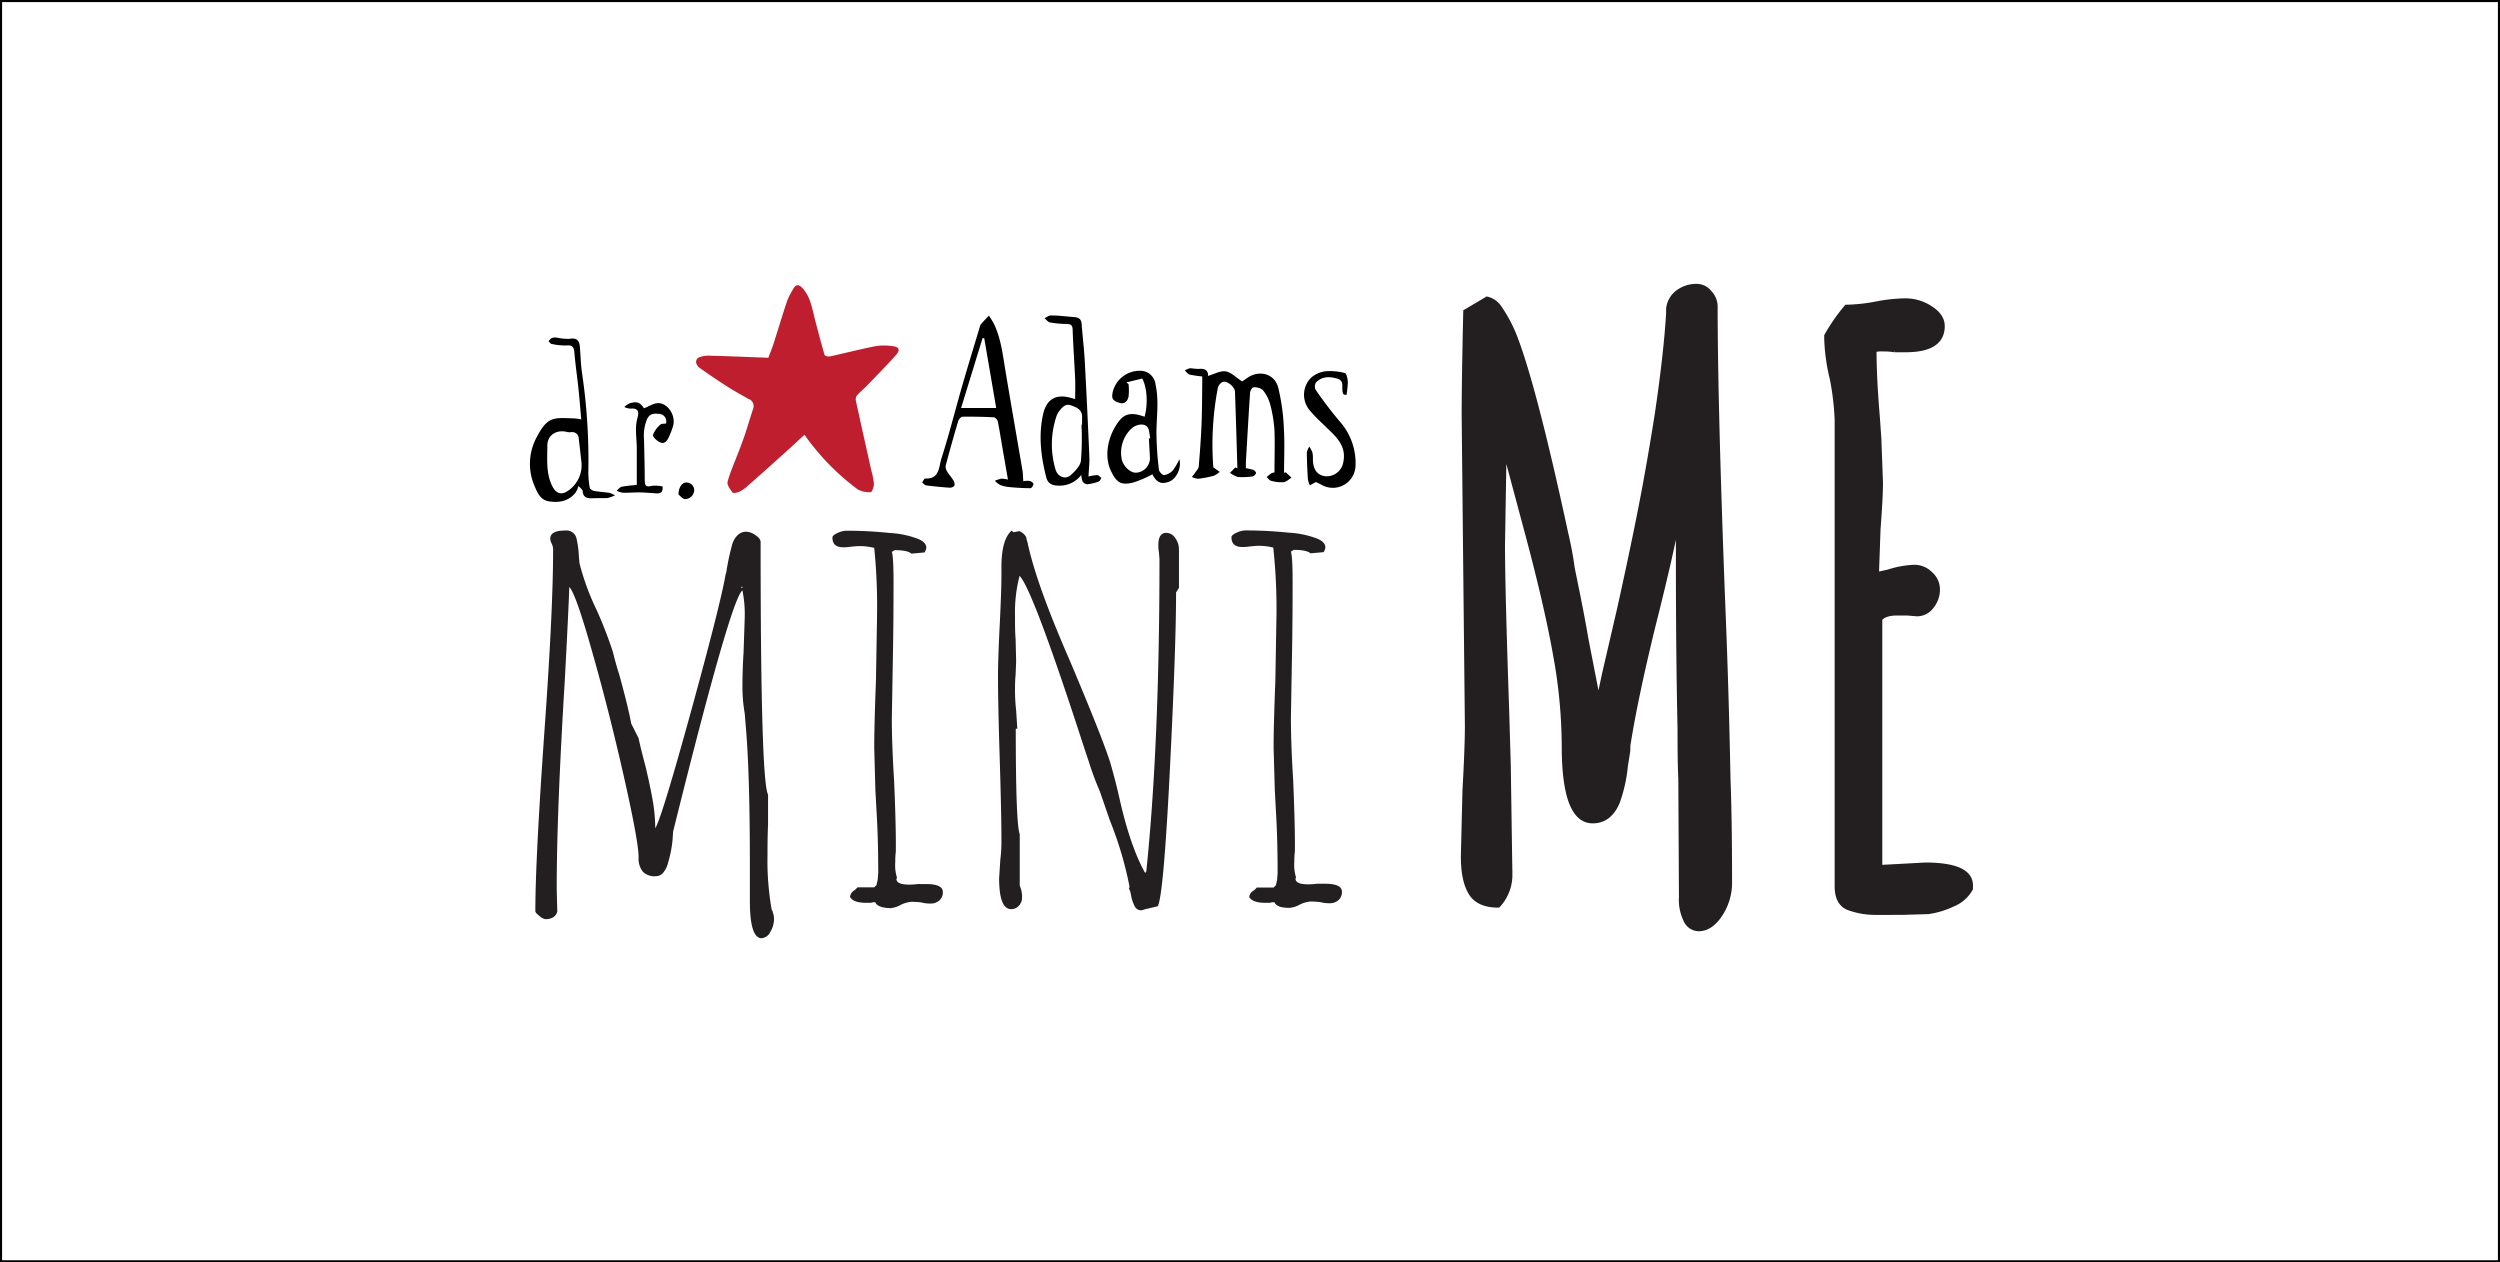 <svg id="Layer_2" data-name="Layer 2" xmlns="http://www.w3.org/2000/svg" viewBox="0 0 598.07 301.99"><rect x="0" y="0" width="598.07" height="301.99" fill="#808080" stroke="none"/><defs><style>.cls-1{fill:#fff;stroke:#000;}.cls-1,.cls-5{stroke-miterlimit:10;}.cls-2{fill:#be1e2d;}.cls-3{isolation:isolate;}.cls-4{fill:#231f20;}.cls-5{fill:none;stroke:#231f20;}</style></defs><title>logo-final-white</title><rect class="cls-1" width="598.07" height="301.99"/><g id="winner"><path class="cls-2" d="M192.45,104c-1.27,1.17-2.41,2.25-3.58,3.31-3.32,3-6.64,6-10,8.93a8.52,8.52,0,0,1-1.87,1.34c-.53.25-1.56.5-1.74.26-.58-.75-1.4-1.87-1.2-2.6.68-2.47,1.75-4.84,2.67-7.24.5-1.32,1-2.63,1.46-4,.68-2,1.27-4.07,1.94-6.1a1.84,1.84,0,0,0-.92-2.42l-.08,0c-1.73-1-3.46-1.91-5.13-3-2.24-1.42-4.43-2.93-6.61-4.46a2.28,2.28,0,0,1-.86-1.25,1.31,1.31,0,0,1,.46-1.16,6,6,0,0,1,2.39-.53c4.73.12,9.46.32,14.43.51.36-1,.86-2.16,1.25-3.38,1.09-3.41,2.11-6.85,3.25-10.24a17.74,17.74,0,0,1,1.55-3c.57-1,1.29-.91,2-.17,1.93,2,2.35,4.67,3,7.22.77,3,1.54,5.93,2.39,8.87.07.24.85.47,1.23.39,3.65-.8,7.27-1.74,10.93-2.46a13.45,13.45,0,0,1,4.2,0c1.46.18,1.78.88.83,2-2.27,2.56-4.69,5-7.06,7.46-.79.82-1.69,1.53-2.43,2.39a1.71,1.71,0,0,0-.18,1.29c1.2,5.55,2.45,11.08,3.68,16.62a16.71,16.71,0,0,1,.62,3.21c0,.68-.49,1.95-.77,1.95a5.67,5.67,0,0,1-3.15-.69A57.48,57.48,0,0,1,192.45,104Z"/><path d="M297.16,91.24l1.47-1c2.81-1.75,6.26-.79,7.14,2.42a48.86,48.86,0,0,1,1.36,9.7c.23,3.57.05,7.17.05,10.75l.42-.12,1.36,1.29c-.62.37-1.22,1-1.88,1.07a8.93,8.93,0,0,1-3-.33c-.4-.09-.71-.58-1.06-.89a10.38,10.38,0,0,1,1.17-.93,1.69,1.69,0,0,1,.7-.15c0-3.46.12-6.78,0-10.09a32.11,32.11,0,0,0-1.05-6.31,9.12,9.12,0,0,0-1.79-3.4,3.22,3.22,0,0,0-2.23-.58c-.27,0-.74.83-.77,1.31-.37,5.5-.67,11-1,16.52V112a13,13,0,0,1,1.84.44c.27.11.65.58.59.75a1.26,1.26,0,0,1-.79.77,16.2,16.2,0,0,1-3.55.15,6.24,6.24,0,0,1-1.89-1l1.25-1.26.52.16c-.19-6.09-.35-12.17-.58-18.26,0-1.18-1.86-2.71-2.91-2.39a2.16,2.16,0,0,0-1.19,1.43,72.07,72.07,0,0,0-1.08,19l1.52,1.09a5.21,5.21,0,0,1-1.39.93,24,24,0,0,1-3.76.72,3.88,3.88,0,0,1-1.49-.43c.28-.37.58-.72.83-1.1s.76-.89.8-1.37c.28-3.35.53-6.71.67-10.06s.12-6.45.17-9.68V90.05a25.2,25.2,0,0,1-3-.43c-.44-.12-.78-.62-1.16-1a4.31,4.31,0,0,1,1.29-.54,20.06,20.06,0,0,0,2,.18c1.5-.16,2.32.34,2.26,1.67,1.41-.41,2.86-1.26,4.18-1.09S295.7,90.33,297.16,91.24Z"/><path d="M244.8,115.12a5.16,5.16,0,0,1,1.52-.07c.36.08.9.47.91.74s-.44,1-.69,1c-1.68,0-3.37-.11-5-.26a8,8,0,0,1-2.26-.51,5,5,0,0,1-1.28-1,8.52,8.52,0,0,1,1.55-.51,6.54,6.54,0,0,1,1.58.22c-.44-2.55-.84-4.84-1.24-7.13s-.73-4.53-1.19-6.77c-.08-.42-.63-1-1-1q-3.72-.19-7.46-.14c-.33,0-.84.6-1,1q-1.58,5.31-3,10.68a2.06,2.06,0,0,0,.32,1.39c.45.76,1.07,1.42,1.52,2.18a1.56,1.56,0,0,1,.24,1.24,1.46,1.46,0,0,1-1.16.49q-2.79-.19-5.56-.55c-.37,0-.69-.47-1-.71.26-.33.53-1,.78-.93,3.41.16,3.21-2.82,3.81-4.7,1.82-5.7,3.28-11.51,4.93-17.26,1.37-4.74,2.82-9.47,4.24-14.2a2.09,2.09,0,0,1,.28-.73c.62-.71,1.28-1.39,1.93-2.09a21.34,21.34,0,0,1,1.22,2c1.71,3.58,2.11,7.48,2.76,11.32,1.33,8,2.74,16,4.1,24C244.73,113.45,244.73,114.17,244.8,115.12Zm-9.34-34.19-.4-.05-5.14,16.73h8.4Z"/><path d="M147.12,118.49a8.45,8.45,0,0,1-1.76.65c-1.24.07-2.5,0-3.74.06s-2.16-.28-2.23-1.75c0-.21-.24-.42-1-1.19a6.44,6.44,0,0,1-.61,1.46c-1.63,2.19-4,2.59-6.44,2.22-2-.3-2.77-2-3.42-3.58a13.34,13.34,0,0,1,.51-11.84c2.62-5,4.06-4.59,9-4.42a12.71,12.71,0,0,1,1.62.24c-.22-2.49-.4-4.8-.64-7.11-.31-2.94-.74-5.88-1-8.84-.11-1.27-.41-1.88-1.87-1.75a14.13,14.13,0,0,1-3.55-.36c-.29,0-.52-.43-.78-.66.28-.27.51-.64.84-.77a2.82,2.82,0,0,1,1.19-.08,12.08,12.08,0,0,0,3,.29c1.68-.31,2.35.36,2.48,1.88.18,2.08.2,4.17.51,6.23a142.89,142.89,0,0,1,1.52,23.65,20.93,20.93,0,0,0,.34,3.87c.06.31.65.68,1,.75,1.22.22,2.47.29,3.7.46A7.18,7.18,0,0,1,147.12,118.49Zm-8-7.71c-.22-2-.43-3.92-.67-5.87a1.54,1.54,0,0,0-1.52-1.54l-.24,0a2.84,2.84,0,0,1-.92,0c-2.5-.71-4.82.62-4.83,3.22,0,3.28-.37,6.66,1.22,9.79.84,1.64,2.12,2.13,3.63,1.09A7.37,7.37,0,0,0,139.12,110.78Z"/><path d="M260.4,114a10.48,10.48,0,0,1,2.09-.34c.35,0,.67.45,1,.7-.22.29-.38.75-.67.85a12.1,12.1,0,0,1-2.72.64,1.52,1.52,0,0,1-1.1-.66,5.05,5.05,0,0,1-.32-1.58,6.5,6.5,0,0,1-5.28,2.57c-1.49,0-2.69-.33-3.11-2-1.28-5-1.91-10.16-.7-15.28.83-3.51,3.17-4.7,6.62-3.71l1,.27c0-1.64.06-3.19,0-4.74-.18-3.91-.46-7.81-.6-11.71,0-1.06-.3-1.5-1.4-1.51a23.92,23.92,0,0,1-4.05-.37c-.48-.09-.86-.68-1.28-1,.51-.24,1-.68,1.53-.67,1.87,0,3.74.27,5.61.4,1,.07,1.64.46,1.73,1.58.23,3,.59,5.9.75,8.86q.63,11.55,1.11,23.11C260.66,110.83,260.47,112.28,260.4,114Zm-1.68-12.41h.14V100c.16-2-1.3-2.57-2.75-3.06-1.23-.41-2,.51-2.66,1.34a4.12,4.12,0,0,0-.73,1.35,21.07,21.07,0,0,0-.19,12.74c.52,1.7,2.35,2.44,3.63,1.29,1-.93,2.28-2.19,2.43-3.44a68.1,68.1,0,0,0,.13-8.69Z"/><path d="M282.14,109.86c.58,2.19-.81,4.77-2.45,5.37-1.95.71-3,.2-4-1.76a26.43,26.43,0,0,1-4.72,2c-2.77.64-3.8,0-5.1-2.6-2.12-4.22-.41-9.47,2.07-12.43,1.62-1.93,3.78-1.5,5.87-.74.84-3,.63-6.93-.55-9.14l-3.81.92.53.41a13.68,13.68,0,0,1,0,3c-.23,1-.87,1.87-2.14,1.49-1.75-.52-2-1.08-1.6-2.77a6.64,6.64,0,0,1,6.59-4.91,3.65,3.65,0,0,1,3.61,3.3c.89,4,.17,8,.22,12a78.11,78.11,0,0,0,.59,8.37c.05.5.85,1.33,1.23,1.29a3.69,3.69,0,0,0,2.06-1.08A15.16,15.16,0,0,0,282.14,109.86Zm-7.29-5h.32c-.21-.91-.16-2-.67-2.69-.77-1-2.68-.68-3.8.33a7.88,7.88,0,0,0-2.42,6.91c.13,1.81,2,3.78,3.57,3.67a3.52,3.52,0,0,0,3.24-3.8v0c-.09-1.51-.16-3-.24-4.4Z"/><path d="M314.8,115.31l-1.44.79a5.57,5.57,0,0,1-.48-1.48c-.13-2.11-.23-4.24-.25-6.36a3.89,3.89,0,0,1,.59-1.41,6.23,6.23,0,0,1,.75,1.39,7.53,7.53,0,0,1,.11,1.71c.06,2.5,1.11,3.81,3.16,4a4.07,4.07,0,0,0,4.13-3.49c.59-2.85-.74-4.94-2.62-6.82s-3.66-3.4-5.27-5.29a5.78,5.78,0,0,1,.09-7.91A6.43,6.43,0,0,1,317,88.83a13.71,13.71,0,0,1,4.73.41c.4.1.68,1.4.71,2.16a20.39,20.39,0,0,1-.33,3.11c-.26-.08-.63-.08-.76-.26a2.15,2.15,0,0,1-.2-.9c-.14-1.06.38-2.31-1.28-2.78-1.91-.55-3.65-.52-5.06.94a1.83,1.83,0,0,0-.05,1.77,94.89,94.89,0,0,0,5.86,7.68,15,15,0,0,1,3.66,10.51,5.43,5.43,0,0,1-8.13,4.51C315.67,115.71,315.14,115.48,314.8,115.31Z"/><path d="M158.49,116.36c.16,1.22-.3,1.74-1.44,1.67-1.31-.08-2.62-.21-3.93-.23s-2.77.11-4.15.07a5.33,5.33,0,0,1-1.46-.48c.41-.33.77-.84,1.23-.94,1.17-.25,2.37-.31,3.6-.45v-8.43c0-1.66-.2-3.33-.2-5a10.69,10.69,0,0,1,.4-2.75c.42-1.56-.13-2.23-1.69-2.06a4.32,4.32,0,0,1-1.5-.39,5,5,0,0,1,1.25-.88c1.82-.53,2.49-.23,3.47,1.19,1.17-.46,2.28-1.24,3.39-1.24,2.35,0,4.24,3,3.57,5.41a18.6,18.6,0,0,1-.92,2.49c-.41.92-1,2-2.16,1.5-.75-.3-1.84-1.33-1.74-1.8a6,6,0,0,1,1.79-2.47c.26-.26.87-.17,1.33-.25A1.82,1.82,0,0,0,157.56,99c-1.14-.11-2.16-.06-2.8,1.34a10.51,10.51,0,0,0-.69,4.87c.07,3.17.16,6.35.17,9.53,0,1.21.11,1.93,1.64,1.49A8.8,8.8,0,0,1,158.49,116.36Z"/><path d="M162.32,118.28c0-1.73.89-2.87,1.87-2.85a1.84,1.84,0,0,1,1.88,1.8v.09a2.19,2.19,0,0,1-2.29,2.07C163.14,119.25,162.63,118.53,162.32,118.28Z"/></g><g class="cls-3"><g class="cls-3"><path class="cls-4" d="M179.39,215.57v-9q0-19.72-.82-30.82l-.41-5.07a38.13,38.13,0,0,1-.55-6q0-4.65.27-8.49l.28-8.5a28.75,28.75,0,0,0-.55-6.44q-2.75,1.94-16.58,57.68l-.14,2.06a29.07,29.07,0,0,1-1.09,5.48,5.72,5.72,0,0,1-1.17,2.33,2.29,2.29,0,0,1-1.71.82,4,4,0,0,1-3.15-1.1,5.1,5.1,0,0,1-1-3.42q0-3.71-3.49-19.18t-7.54-29.73q-4-14.25-5.55-15.76-.14,4.8-1.09,22.61-1.92,31.51-1.92,49.59l.14,5.48c-.37,1.19-1.33,1.78-2.88,1.78a2.94,2.94,0,0,1-1.37-.75q-1-.75-1-1.17,0-12.33,2.19-43.29,2.06-28.77,2.06-43.15a3.53,3.53,0,0,0-.28-1.37,3.22,3.22,0,0,1-.41-1.24c0-1.37,1.19-2,3.56-2a2.45,2.45,0,0,1,2.75,2,23.45,23.45,0,0,1,.54,4.12l.14,1.64a57.94,57.94,0,0,0,4,11,100.55,100.55,0,0,1,4,10.27q.81,3.3,1.5,5.35,2.19,7.94,2.88,11.78l1.78,3.56q.41,2.05,1.65,6.71,1.23,5.22,1.78,8.5a38.86,38.86,0,0,1,.54,6.3q1.51-2.33,8.57-28t8.28-32.81a2.63,2.63,0,0,0,.21-.75c0-.32.11-.75.21-1.3a53.68,53.68,0,0,1,1.23-5.35c.73-1.82,1.82-2.74,3.29-2.74a4.12,4.12,0,0,1,2.19.83c.82.54,1.23,1.09,1.23,1.64q0,57.14,1.78,60.42v7.12q-.14,3.15-.13,7.26a67.34,67.34,0,0,0,1,13.15.93.93,0,0,1,.21.41,7,7,0,0,0,.21.69,5.1,5.1,0,0,1,.13,1.23,5.84,5.84,0,0,1-.89,3,2.52,2.52,0,0,1-2.12,1.5Q179.39,224.33,179.39,215.57Zm-1.78-75.22h-.14l-.27.14.41.14Z"/><path class="cls-4" d="M209.39,215.84a3.63,3.63,0,0,0-1.1.14H207.2c-2,0-3.29-.46-3.84-1.37a2,2,0,0,1,1.1-1.65l.68-.68h4l.54-.55.28-1.23.14-1.65q0-8.35-.42-14.93l-.27-5.07-.27-10q0-5.34.41-16l.27-15.89a139.57,139.57,0,0,0-.68-15.89,14.28,14.28,0,0,0-4.11-.41l-1.51.13a10,10,0,0,1-1.78.14c-1.74,0-2.6-.77-2.6-2.33,0-.36.41-.73,1.23-1.1a5.33,5.33,0,0,1,2.05-.54,100.81,100.81,0,0,1,10.41.54,22.34,22.34,0,0,1,6.31,1.24c1.64.55,2.46,1.32,2.46,2.33a3.18,3.18,0,0,1-.41,1.09l-3.15.28c-.64-.55-2-.83-4-.83l-.69.42c.28.82.41,3.24.41,7.26q0,9-.13,16.3l-.28,16.3q0,6.16.55,14.94.42,10,.41,15.07v1.78a18.38,18.38,0,0,0-.13,2.46,10,10,0,0,0,.41,3.84l-.14.27c0,.92,1,1.37,3,1.37a13.19,13.19,0,0,0,2.06-.13h2.05c2.65,0,4,.64,4,1.91a2.56,2.56,0,0,1-.83,2,3.11,3.11,0,0,1-2.19.75,8.1,8.1,0,0,1-2.19-.27,19.07,19.07,0,0,0-2.33-.14,7.12,7.12,0,0,0-2.46.69,6.29,6.29,0,0,1-2.47.82C211,217.21,209.75,216.75,209.39,215.84Z"/><path class="cls-4" d="M271.52,216.94a9.69,9.69,0,0,1-.89-2.47,6,6,0,0,0-.55-1.92l.14-.41a86.71,86.71,0,0,0-4.66-15.75l-2.47-7.13a68.86,68.86,0,0,1-2.6-7L259.4,179q-12.34-38.09-15.49-41.24a34.66,34.66,0,0,0-1.09,9.59c0,2.1,0,3.93.14,5.48l.13,5.34-.13,3.29c-.1,1-.14,2.1-.14,3.29a43.35,43.35,0,0,0,.27,5.21l.28,4.38H243q0,22.88.95,25.21v12.33a6.38,6.38,0,0,1,.55,2.87,2.75,2.75,0,0,1-.75,1.92,2.4,2.4,0,0,1-1.85.82q-2.88,0-2.88-7.39l.28-4.39a34.77,34.77,0,0,0,.27-4.52q0-6.57-.41-19.73t-.41-19.73q0-4,.41-12.19t.41-12.05V135.7q0-6.72,2.47-8.77l.41.41,1.37-.28a3,3,0,0,1,1.23.83,1.71,1.71,0,0,1,.55,1.23l.27.82a2.33,2.33,0,0,0,.14.69q2.19,9.72,9.86,27.26,7.82,18.5,9.73,24.52,1.37,4.8,2.19,8.5,2.61,11.64,6.17,17.94l.27-.41q3.15-30.41,3.15-74.66l-.13-1.65a8.65,8.65,0,0,1-.14-1.78q0-2.88,1.92-2.88a2.6,2.6,0,0,1,2.12,1.24,4.58,4.58,0,0,1,.89,2.74v9.18l-.69,1.09q0,13-1.5,42.75t-2.88,32.33l-2.33.55v.13l-.14-.13-1.37.41A1.69,1.69,0,0,1,271.52,216.94Z"/><path class="cls-4" d="M304.88,215.84a3.63,3.63,0,0,0-1.1.14h-1.09c-2,0-3.29-.46-3.84-1.37A2,2,0,0,1,300,213l.68-.68h4l.55-.55.28-1.23.13-1.65q0-8.35-.41-14.93l-.27-5.07-.28-10q0-5.34.42-16l.27-15.89A136.8,136.8,0,0,0,304.6,131a14.19,14.19,0,0,0-4.11-.41l-1.5.13a10,10,0,0,1-1.78.14c-1.74,0-2.61-.77-2.61-2.33,0-.36.41-.73,1.24-1.1a5.33,5.33,0,0,1,2.05-.54,100.81,100.81,0,0,1,10.41.54,22.48,22.48,0,0,1,6.31,1.24c1.64.55,2.46,1.32,2.46,2.33a3.42,3.42,0,0,1-.41,1.09l-3.15.28c-.64-.55-2-.83-4-.83l-.69.42c.28.82.41,3.24.41,7.26q0,9-.13,16.3l-.28,16.3q0,6.16.55,14.94.41,10,.41,15.07v1.78a18.15,18.15,0,0,0-.14,2.46,10.25,10.25,0,0,0,.41,3.84l-.13.27c0,.92,1,1.37,3,1.37a13.19,13.19,0,0,0,2.06-.13h2.05c2.65,0,4,.64,4,1.91a2.55,2.55,0,0,1-.82,2,3.13,3.13,0,0,1-2.19.75,8.1,8.1,0,0,1-2.19-.27,19.07,19.07,0,0,0-2.33-.14,7.22,7.22,0,0,0-2.47.69,6.2,6.2,0,0,1-2.46.82C306.47,217.21,305.24,216.75,304.88,215.84Z"/></g><g class="cls-3"><path class="cls-4" d="M403.3,220.28a11,11,0,0,1-1.15-5.57L402,186.3q-.19-3.65-.19-12.1-.39-17.85-.39-40.32v-9.79q-1.72,9.21-5.95,25.92-4.21,17.28-5.95,28.42v1.15l-.58,3.65a35.83,35.83,0,0,1-1.92,8.64q-1.92,4.6-6,4.6-6.91,0-6.91-18a122.92,122.92,0,0,0-2-21.41q-2-11.43-6.43-28.13l-5.76-21.5-.38,23q0,10.37,1,39.55l.38,13.05.39,26.31a10.73,10.73,0,0,1-2.88,7.29c-3.21,0-5.41-1-6.63-3s-1.82-4.9-1.82-8.74l.38-15.74q.58-10.37.58-15.55l-.39-37.06-.38-37.25q0-8.25.38-24.77l5.19-3.07a5,5,0,0,1,3.07,2.21,33.4,33.4,0,0,1,3.46,6.43Q367,92,374.7,127.74a82.82,82.82,0,0,1,1.53,8.25q2.31,11.14,3.27,16.9l2.88,14.78,1.34-6.33,3.65-15.75q3.06-13.82,5.09-24.19t3.93-22.46q2.12-14.4,2.69-24V73.79a5.79,5.79,0,0,1,2.3-3.94A7.47,7.47,0,0,1,406,68.41,4,4,0,0,1,409.06,70a4.86,4.86,0,0,1,1.35,3.26q0,23,1.73,68.93.94,22.46,1.34,44,.38,9.78.38,24.76a13.86,13.86,0,0,1-2.3,7.88c-1.54,2.3-3.26,3.45-5.18,3.45A3.47,3.47,0,0,1,403.3,220.28Z"/><path class="cls-4" d="M442.66,217.4c-2.18-.64-3.26-2.43-3.26-5.37V100.47a63,63,0,0,0-1.15-9.79,46,46,0,0,1-1.35-9.79v-.58a44.26,44.26,0,0,1,4.8-6.91,42.86,42.86,0,0,0,7.11-.77,38.51,38.51,0,0,1,7.1-.76,10.93,10.93,0,0,1,5.95,1.82q2.88,1.83,2.88,4.32,0,5.76-8.83,5.76h-2.69a16.33,16.33,0,0,0-2.69-.19,6.51,6.51,0,0,0-2.11.19q0,6.53.77,15.74l.38,5.38.39,10.56q0,3.64-.58,11.14L449,137.34l2.69-.58a22.85,22.85,0,0,1,6.33-1.15,5.49,5.49,0,0,1,3.84,1.63,5,5,0,0,1,1.73,3.75,6.46,6.46,0,0,1-1.44,4.12,4.37,4.37,0,0,1-3.55,1.83l-2.31-.19H453.8c-1.92,0-3.27.45-4,1.34v59.33l10.75-.58q10.94,0,10.94,5v.77a8.51,8.51,0,0,1-4.22,3.75,20.53,20.53,0,0,1-5.95,1.82l-6.34.19H449A18.83,18.83,0,0,1,442.66,217.4Z"/></g><g class="cls-3"><path class="cls-5" d="M403.3,220.28a11,11,0,0,1-1.15-5.57L402,186.3q-.19-3.65-.19-12.1-.39-17.85-.39-40.32v-9.79q-1.72,9.21-5.95,25.92-4.21,17.28-5.95,28.42v1.15l-.58,3.65a35.83,35.83,0,0,1-1.92,8.64q-1.92,4.6-6,4.6-6.91,0-6.91-18a122.92,122.92,0,0,0-2-21.41q-2-11.43-6.43-28.13l-5.76-21.5-.38,23q0,10.37,1,39.55l.38,13.05.39,26.31a10.73,10.73,0,0,1-2.88,7.29c-3.21,0-5.41-1-6.63-3s-1.82-4.9-1.82-8.74l.38-15.74q.58-10.37.58-15.55l-.39-37.06-.38-37.25q0-8.25.38-24.77l5.19-3.07a5,5,0,0,1,3.07,2.21,33.4,33.4,0,0,1,3.46,6.43Q367,92,374.7,127.74a82.82,82.82,0,0,1,1.53,8.25q2.31,11.14,3.27,16.9l2.88,14.78,1.34-6.33,3.65-15.75q3.06-13.82,5.09-24.19t3.93-22.46q2.12-14.4,2.69-24V73.79a5.79,5.79,0,0,1,2.3-3.94A7.47,7.47,0,0,1,406,68.41,4,4,0,0,1,409.06,70a4.86,4.86,0,0,1,1.35,3.26q0,23,1.73,68.93.94,22.46,1.34,44,.38,9.78.38,24.76a13.86,13.86,0,0,1-2.3,7.88c-1.54,2.3-3.26,3.45-5.18,3.45A3.47,3.47,0,0,1,403.3,220.28Z"/><path class="cls-5" d="M442.66,217.4c-2.18-.64-3.26-2.43-3.26-5.37V100.47a63,63,0,0,0-1.15-9.79,46,46,0,0,1-1.35-9.79v-.58a44.26,44.26,0,0,1,4.8-6.91,42.86,42.86,0,0,0,7.11-.77,38.51,38.51,0,0,1,7.1-.76,10.93,10.93,0,0,1,5.95,1.82q2.88,1.83,2.88,4.32,0,5.76-8.83,5.76h-2.69a16.33,16.33,0,0,0-2.69-.19,6.51,6.51,0,0,0-2.11.19q0,6.53.77,15.74l.38,5.38.39,10.56q0,3.64-.58,11.14L449,137.34l2.69-.58a22.85,22.85,0,0,1,6.33-1.15,5.49,5.49,0,0,1,3.84,1.63,5,5,0,0,1,1.73,3.75,6.46,6.46,0,0,1-1.44,4.12,4.37,4.37,0,0,1-3.55,1.83l-2.31-.19H453.8c-1.92,0-3.27.45-4,1.34v59.33l10.75-.58q10.94,0,10.94,5v.77a8.51,8.51,0,0,1-4.22,3.75,20.53,20.53,0,0,1-5.95,1.82l-6.34.19H449A18.83,18.83,0,0,1,442.66,217.4Z"/></g></g></svg>